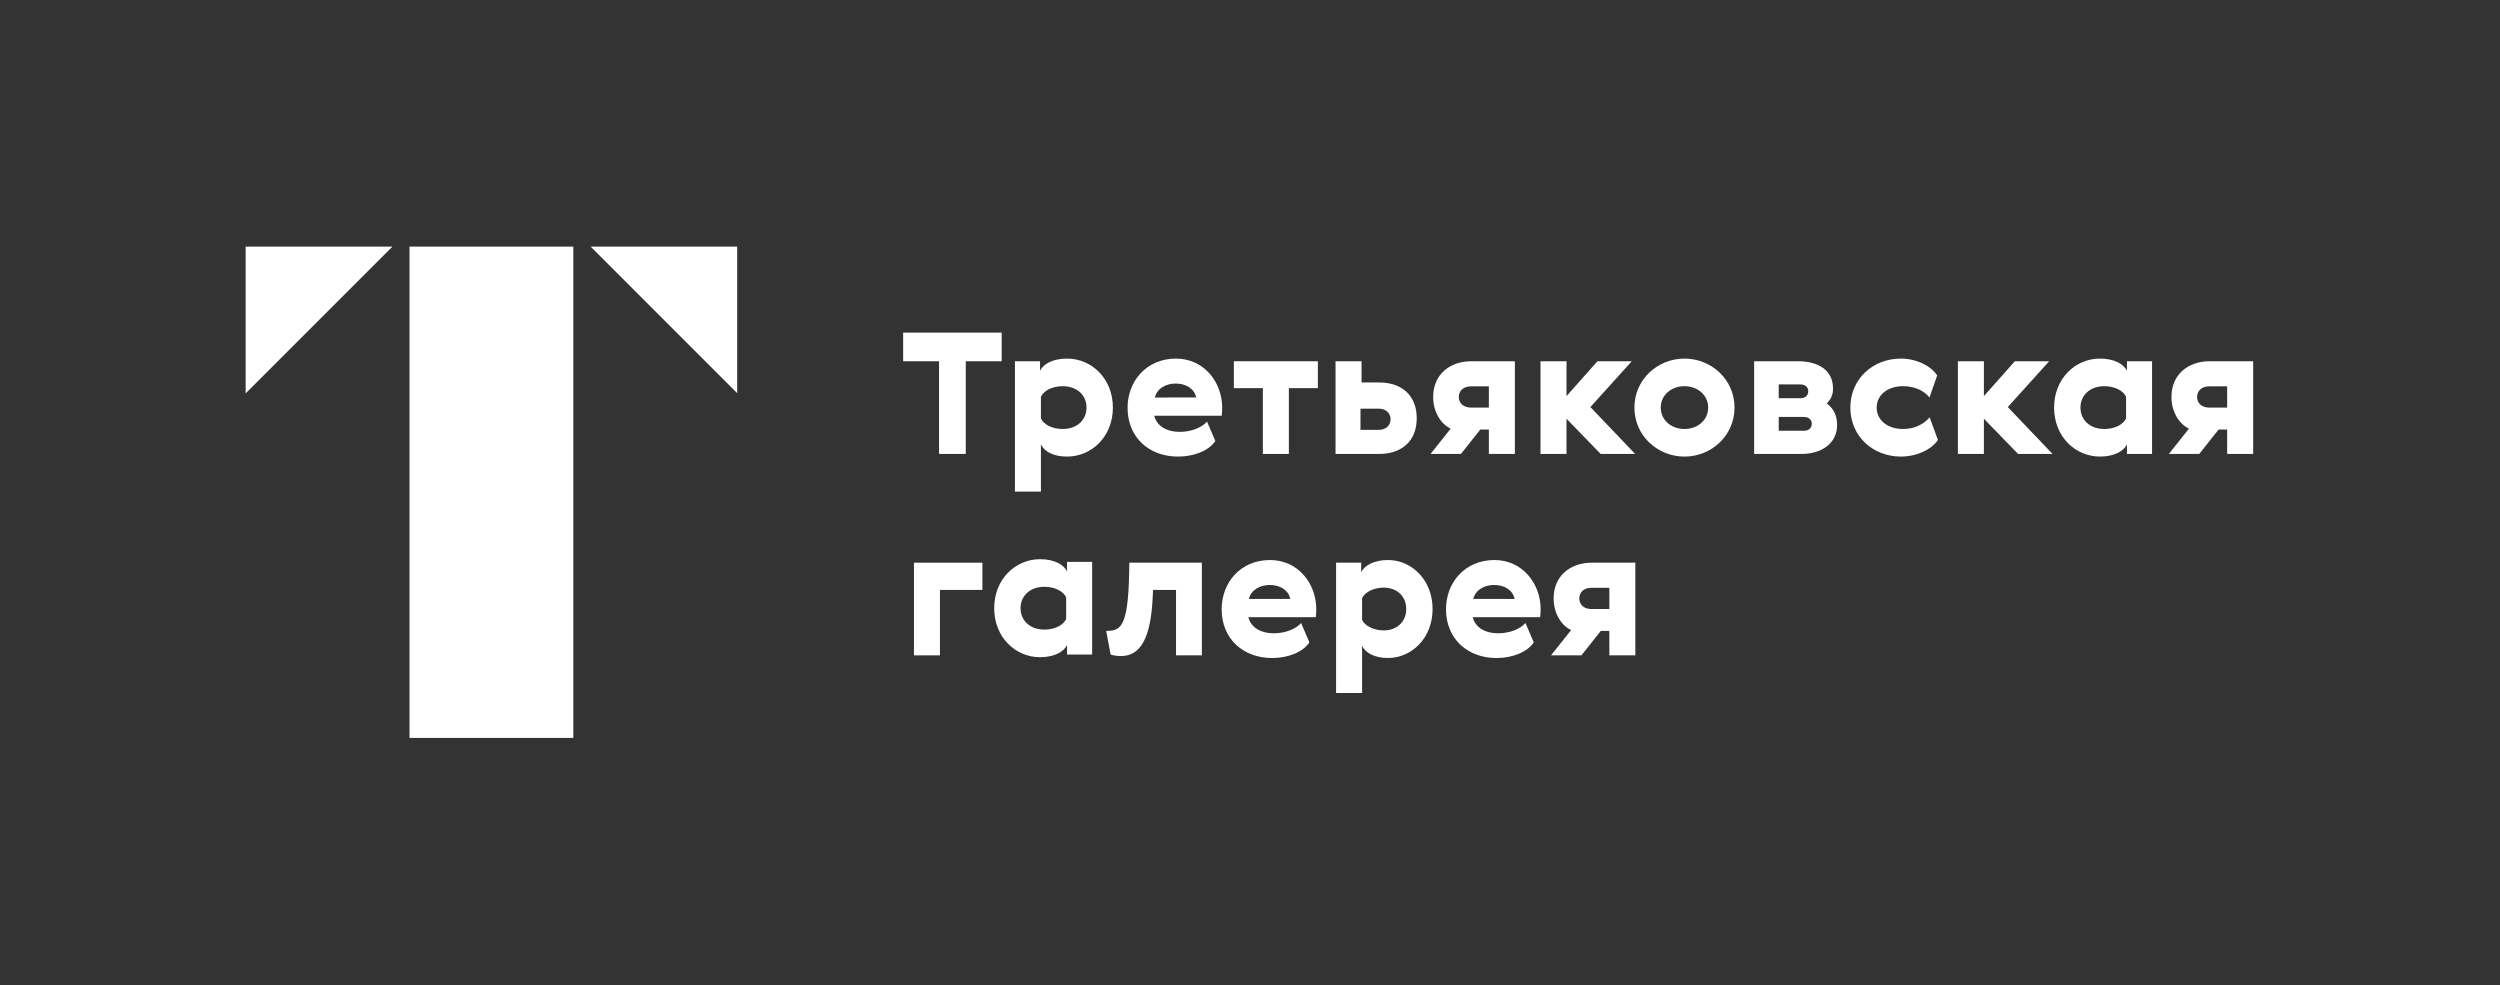 <?xml version="1.0" encoding="utf-8"?>
<!-- Generator: Adobe Illustrator 26.1.0, SVG Export Plug-In . SVG Version: 6.00 Build 0)  -->
<!DOCTYPE svg PUBLIC "-//W3C//DTD SVG 1.0//EN" "http://www.w3.org/TR/2001/REC-SVG-20010904/DTD/svg10.dtd">
<svg version="1.0" id="Layer_1" xmlns:x="http://ns.adobe.com/Extensibility/1.0/" xmlns:i="http://ns.adobe.com/AdobeIllustrator/10.0/" xmlns:graph="http://ns.adobe.com/Graphs/1.0/"
	 xmlns="http://www.w3.org/2000/svg" xmlns:xlink="http://www.w3.org/1999/xlink" xmlns:a="http://ns.adobe.com/AdobeSVGViewerExtensions/3.0/"
	 x="0px" y="0px" viewBox="0 0 795.856 313.661" style="enable-background:new 0 0 795.856 313.661;" xml:space="preserve">
<rect x="0" y="0" width="795.856" height="313.661" fill="#333333" stroke="none"/>
<g>
	<g>
		<rect x="0.453" y="0.064" style="fill:none;" width="795.136" height="313.25"/>
		<rect x="78.764" y="78.376" style="fill:none;" width="638.515" height="156.625"/>
	</g>
	<g>
		<rect x="130.363" y="78.507" style="fill:#FFFFFF;" width="52.152" height="156.403"/>
		<polygon style="fill:#FFFFFF;" points="234.673,125.156 188.027,78.504 234.673,78.504 		"/>
		<polygon style="fill:#FFFFFF;" points="78.202,125.225 124.923,78.507 78.202,78.507 		"/>
		<polygon style="fill:#FFFFFF;" points="287.513,105.884 318.875,105.884 318.875,115.001 307.447,115.001 307.447,144.504 
			298.942,144.504 298.942,115.001 287.513,115.001 		"/>
		<polygon style="fill:#FFFFFF;" points="419.533,123.561 410.298,123.561 410.298,144.507 402.023,144.507 402.023,123.561 
			392.789,123.561 392.789,114.997 419.533,114.997 		"/>
		<path style="fill:#FFFFFF;" d="M433.437,115.001v6.759h5.688c6.978,0,11.879,3.993,11.879,11.373
			c0,7.374-4.902,11.37-11.879,11.37H425.16v-29.503H433.437z M433.098,136.845h5.745c2.476,0,3.828-1.52,3.828-3.375
			c0-1.858-1.352-3.381-3.828-3.381h-5.745V136.845z"/>
		<polygon style="fill:#FFFFFF;" points="490.407,115.001 498.684,115.001 498.684,126.096 508.537,115.001 519.461,115.001 
			506.288,129.583 520.532,144.504 509.552,144.504 498.684,133.305 498.684,144.504 490.407,144.504 		"/>
		<path style="fill:#FFFFFF;" d="M552.172,129.749c0,9.013-7.432,15.601-15.933,15.601c-8.504,0-15.936-6.587-15.936-15.601
			c0-9.004,7.432-15.594,15.936-15.594C544.74,114.154,552.172,120.745,552.172,129.749 M543.783,129.749
			c0-4.049-3.436-6.809-7.544-6.809c-4.112,0-7.548,2.76-7.548,6.809c0,4.062,3.436,6.818,7.548,6.818
			C540.347,136.567,543.783,133.811,543.783,129.749"/>
		<path style="fill:#FFFFFF;" d="M572.434,114.997c6.027,0,11.094,2.594,11.094,8.679c0,2.36-0.841,3.487-1.97,4.777
			c1.97,1.464,3.267,3.553,3.267,6.818c0,6.194-5.348,9.235-11.262,9.235h-15.146v-29.509H572.434z M566.244,126.771h6.925
			c1.464,0,2.474-0.846,2.474-2.198c0-1.352-1.01-2.192-2.474-2.192h-6.925V126.771z M566.244,137.129h8.047
			c1.467,0,2.477-0.849,2.477-2.198c0-1.346-1.01-2.192-2.477-2.192h-8.047V137.129z"/>
		<path style="fill:#FFFFFF;" d="M614.292,132.852l2.629,7.209c-2.056,3.035-6.644,5.286-11.842,5.286
			c-8.718,0-16.036-6.356-16.036-15.598c0-9.232,7.318-15.594,16.036-15.594c5.198,0,9.673,2.423,11.614,5.348l-2.459,7.04
			c-1.428-1.858-4.293-3.603-8.411-3.603c-4.964,0-8.392,2.813-8.392,6.809c0,4.002,3.428,6.815,8.392,6.815
			C609.942,136.564,612.694,134.707,614.292,132.852"/>
		<polygon style="fill:#FFFFFF;" points="623.28,115.001 631.557,115.001 631.557,126.096 641.41,115.001 652.334,115.001 
			639.16,129.583 653.405,144.504 642.428,144.504 631.557,133.305 631.557,144.504 623.28,144.504 		"/>
		<path style="fill:#FFFFFF;" d="M691.265,126.377c0-7.156,5.29-11.38,12.165-11.38h13.849v29.509h-8.278v-7.774h-2.718
			l-6.169,7.774h-9.675l6.399-8.055C693.797,135.047,691.265,131.213,691.265,126.377 M709.001,122.996h-5.741
			c-2.477,0-3.834,1.524-3.834,3.381c0,1.854,1.357,3.372,3.834,3.372h5.741V122.996z"/>
		<path style="fill:#FFFFFF;" d="M456.237,126.377c0-7.156,5.29-11.38,12.162-11.38h13.848v29.509h-8.277v-7.774h-2.718
			l-6.172,7.774h-9.672l6.402-8.055C458.766,135.047,456.237,131.213,456.237,126.377 M473.97,122.996h-5.741
			c-2.474,0-3.831,1.524-3.831,3.381c0,1.854,1.356,3.372,3.831,3.372h5.741V122.996z"/>
		<path style="fill:#FFFFFF;" d="M494.585,190.497c0-7.153,5.29-11.374,12.16-11.374h13.852v29.503h-8.277v-7.771h-2.718
			l-6.169,7.771h-9.675l6.398-8.052C497.117,199.17,494.585,195.336,494.585,190.497 M512.321,187.119h-5.741
			c-2.477,0-3.831,1.52-3.831,3.378c0,1.857,1.353,3.375,3.831,3.375h5.741V187.119z"/>
		<polygon style="fill:#FFFFFF;" points="312.739,179.123 312.739,187.796 299.225,187.796 299.225,208.627 290.949,208.627 
			290.949,179.123 		"/>
		<path style="fill:#FFFFFF;" d="M352.143,200.853c4.444-0.109,6.982-0.671,7.321-18.688l0.055-3.044h23.086v29.506h-8.223v-20.833
			h-7.318l-0.111,2.363c-0.621,13.343-4.057,18.695-10.136,18.695c-1.297,0-2.646-0.225-3.267-0.506L352.143,200.853z"/>
		<path style="fill:#FFFFFF;" d="M388.909,132.353h-21.455c0.787,3.156,3.734,5.123,8.172,5.123c3.451,0,6.959-1.305,8.615-3.278
			l2.647,6.185c-2.04,3.035-6.621,4.967-11.89,4.967c-9.063,0-16.045-5.966-16.045-15.541c0-8.445,5.969-15.654,15.429-15.654
			c8.84,0,14.694,7.437,14.694,15.654C389.076,130.764,389.022,131.678,388.909,132.353 M380.789,126.539
			c-0.562-2.866-3.344-4.439-6.495-4.439c-3.211,0-5.941,1.577-6.67,4.443L380.789,126.539z"/>
		<path style="fill:#FFFFFF;" d="M418.86,196.476h-21.454c0.787,3.153,3.734,5.123,8.172,5.123c3.453,0,6.959-1.308,8.615-3.278
			l2.647,6.182c-2.04,3.038-6.622,4.97-11.89,4.97c-9.063,0-16.046-5.969-16.046-15.541c0-8.445,5.969-15.651,15.429-15.651
			c8.84,0,14.694,7.43,14.694,15.651C419.027,194.887,418.973,195.801,418.86,196.476 M410.74,190.662
			c-0.562-2.869-3.344-4.44-6.495-4.44c-3.21,0-5.941,1.574-6.669,4.443L410.74,190.662z"/>
		<path style="fill:#FFFFFF;" d="M490.283,196.476h-21.455c0.787,3.153,3.734,5.123,8.172,5.123c3.453,0,6.959-1.308,8.615-3.278
			l2.647,6.182c-2.04,3.038-6.622,4.97-11.89,4.97c-9.063,0-16.046-5.969-16.046-15.541c0-8.445,5.969-15.651,15.429-15.651
			c8.84,0,14.694,7.43,14.694,15.651C490.45,194.887,490.395,195.801,490.283,196.476 M482.162,190.662
			c-0.562-2.869-3.344-4.44-6.495-4.44c-3.211,0-5.941,1.574-6.669,4.443L482.162,190.662z"/>
		<path style="fill:#FFFFFF;" d="M668.487,114.154c4.616,0,7.599,1.748,8.609,3.884v-3.038h7.996v29.503h-7.996v-3.038
			c-1.01,2.139-3.993,3.881-8.609,3.881c-7.772,0-14.581-6.303-14.581-15.598C653.906,120.461,660.715,114.154,668.487,114.154
			 M669.894,136.567c3.379,0,6.078-1.464,6.921-3.381v-6.865c-0.843-1.917-3.542-3.381-6.921-3.381
			c-4.561,0-7.596,2.875-7.596,6.809C662.298,133.698,665.332,136.567,669.894,136.567"/>
		<path style="fill:#FFFFFF;" d="M331.071,178.018c4.616,0,7.596,1.745,8.612,3.887v-3.041h7.996v29.5h-7.996v-3.038
			c-1.016,2.139-3.996,3.887-8.612,3.887c-7.772,0-14.578-6.31-14.578-15.601C316.493,184.328,323.299,178.018,331.071,178.018
			 M332.481,200.428c3.377,0,6.074-1.461,6.918-3.381v-6.865c-0.845-1.917-3.542-3.381-6.918-3.381
			c-4.561,0-7.599,2.875-7.599,6.812C324.881,197.559,327.919,200.428,332.481,200.428"/>
		<path style="fill:#FFFFFF;" d="M339.7,145.35c-4.616,0-7.316-1.742-8.331-3.884v15.029h-8.273v-41.495h7.995v3.041
			c1.01-2.135,3.993-3.884,8.609-3.884c7.769,0,14.578,6.303,14.578,15.594S347.469,145.35,339.7,145.35 M338.294,122.943
			c-3.378,0-6.08,1.464-6.925,3.378v6.865c0.845,1.917,3.547,3.381,6.925,3.381c4.557,0,7.593-2.872,7.593-6.815
			C345.887,125.812,342.85,122.943,338.294,122.943"/>
		<path style="fill:#FFFFFF;" d="M433.607,220.615v-15.029c1.01,2.138,3.804,3.884,8.242,3.884c7.51,0,14.204-6.306,14.204-15.598
			c0-9.285-6.693-15.594-14.204-15.594c-4.438,0-7.51,1.745-8.526,3.884v-3.038h-7.992v14.748v26.743H433.607z M433.607,190.441
			c0.845-1.917,3.718-3.381,6.836-3.381c4.396,0,7.221,2.875,7.221,6.812c0,3.946-2.825,6.816-7.221,6.816
			c-3.117,0-5.991-1.464-6.836-3.378v-3.437V190.441z"/>
	</g>
</g>
</svg>
